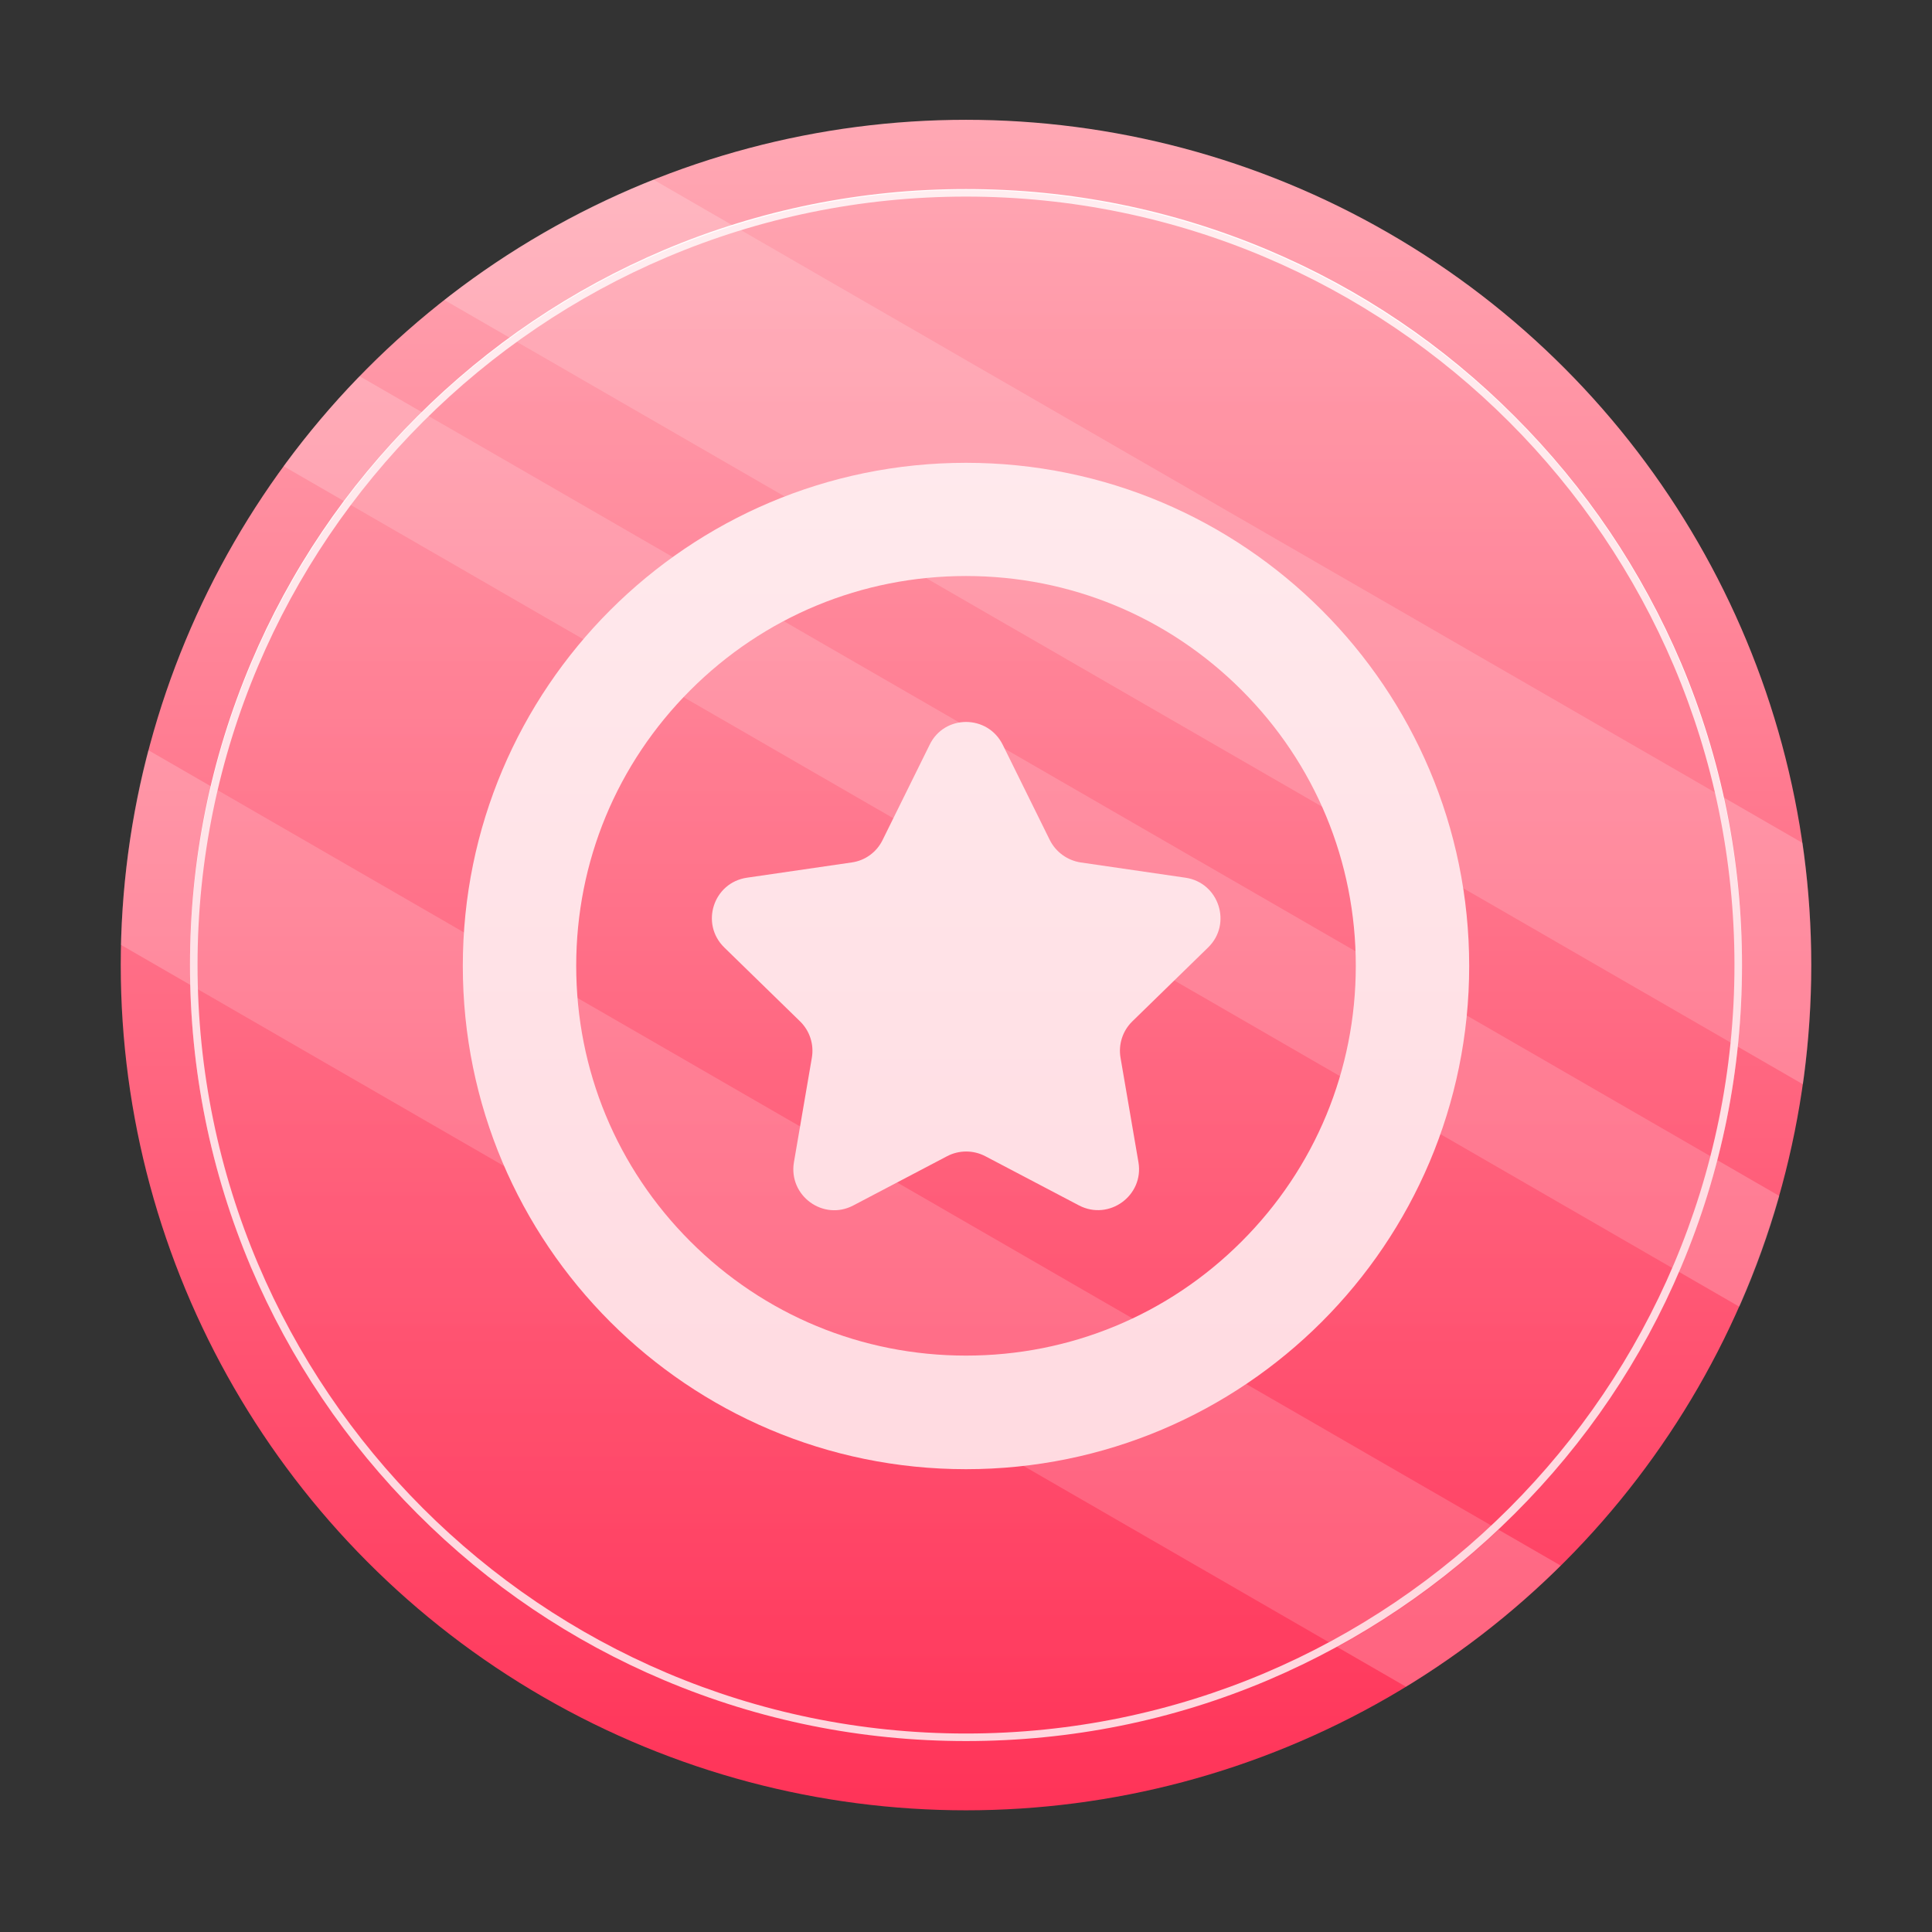 <?xml version="1.0" encoding="utf-8"?>
<!-- Generator: Adobe Illustrator 24.2.1, SVG Export Plug-In . SVG Version: 6.00 Build 0)  -->
<svg version="1.1" id="图层_1" xmlns="http://www.w3.org/2000/svg" xmlns:xlink="http://www.w3.org/1999/xlink" x="0px" y="0px"
	 viewBox="0 0 1024 1024" style="enable-background:new 0 0 1024 1024;" xml:space="preserve">
<rect x="0" y="0" width="1024" height="1024" fill="#333333" stroke="none"/>
<style type="text/css">
	.st0{fill:url(#SVGID_1_);}
	.st1{opacity:0.2;fill:#FFFFFF;}
	.st2{fill:#FFFFFF;}
	.st3{opacity:0.2;fill:url(#SVGID_2_);}
</style>
<linearGradient id="SVGID_1_" gradientUnits="userSpaceOnUse" x1="512" y1="63.5" x2="512" y2="959.5">
	<stop  offset="0" style="stop-color:#FFA8B4"/>
	<stop  offset="1" style="stop-color:#FF3358"/>
</linearGradient>
<circle class="st0" cx="512" cy="511.5" r="448"/>
<path class="st1" d="M235.5,159l720.1,415.7c2.9-20.7,4.4-41.8,4.4-63.2c0-22-1.6-43.6-4.6-64.7L346.3,95.2
	C306.2,111.1,268.9,132.7,235.5,159z"/>
<path class="st1" d="M150.3,247.1l771.6,445.5c8.4-18.9,15.5-38.5,21.2-58.7L190.6,199.4C176.1,214.3,162.7,230.2,150.3,247.1z"/>
<path class="st1" d="M64.1,500.8l681.1,393.2c29.8-18.2,57.3-39.8,82-64.2L78.6,397.6C69.9,430.7,65,465.3,64.1,500.8z"/>
<path class="st2" d="M512,922.8c-55.5,0-109.4-10.9-160.1-32.3c-49-20.7-93-50.4-130.7-88.2c-37.8-37.8-67.4-81.8-88.2-130.7
	c-21.4-50.7-32.3-104.6-32.3-160.1c0-55.5,10.9-109.4,32.3-160.1c20.7-49,50.4-93,88.2-130.7c37.8-37.8,81.8-67.4,130.7-88.2
	c50.7-21.4,104.6-32.3,160.1-32.3c55.5,0,109.4,10.9,160.1,32.3c49,20.7,93,50.4,130.7,88.2c37.8,37.8,67.4,81.8,88.2,130.7
	c21.4,50.7,32.3,104.6,32.3,160.1c0,55.5-10.9,109.4-32.3,160.1c-20.7,49-50.4,93-88.2,130.7s-81.8,67.4-130.7,88.2
	C621.4,912,567.5,922.8,512,922.8z M512,104.2c-224.6,0-407.3,182.7-407.3,407.3S287.4,918.8,512,918.8s407.3-182.7,407.3-407.3
	S736.6,104.2,512,104.2z"/>
<path class="st2" d="M512,305.3c55.2,0,107.1,21.5,146.1,60.5s60.5,90.9,60.5,146.1c0,55.2-21.5,107.1-60.5,146.1
	s-90.9,60.5-146.1,60.5s-107.1-21.5-146.1-60.5s-60.5-90.9-60.5-146.1c0-55.2,21.5-107.1,60.5-146.1S456.8,305.3,512,305.3
	 M512,245.3c-147.3,0-266.7,119.4-266.7,266.7c0,147.3,119.4,266.7,266.7,266.7S778.7,659.3,778.7,512
	C778.7,364.7,659.3,245.3,512,245.3L512,245.3z"/>
<path class="st2" d="M531.5,394.8l24.9,50.4c3.2,6.4,9.3,10.8,16.3,11.9l55.6,8.1c17.8,2.6,24.9,24.5,12,37l-40.2,39.2
	c-5.1,5-7.4,12.2-6.2,19.2l9.5,55.4c3,17.7-15.6,31.2-31.5,22.9l-49.7-26.1c-6.3-3.3-13.9-3.3-20.2,0l-49.7,26.1
	c-15.9,8.4-34.5-5.1-31.5-22.9l9.5-55.4c1.2-7-1.1-14.2-6.2-19.2l-40.2-39.2c-12.9-12.6-5.8-34.4,12-37l55.6-8.1
	c7.1-1,13.2-5.5,16.3-11.9l24.9-50.4C500.5,378.6,523.5,378.6,531.5,394.8z"/>
<linearGradient id="SVGID_2_" gradientUnits="userSpaceOnUse" x1="512" y1="100.667" x2="512" y2="923.333">
	<stop  offset="0" style="stop-color:#FFA8B4"/>
	<stop  offset="1" style="stop-color:#FF3358"/>
</linearGradient>
<circle class="st3" cx="512" cy="512" r="411.3"/>
</svg>
